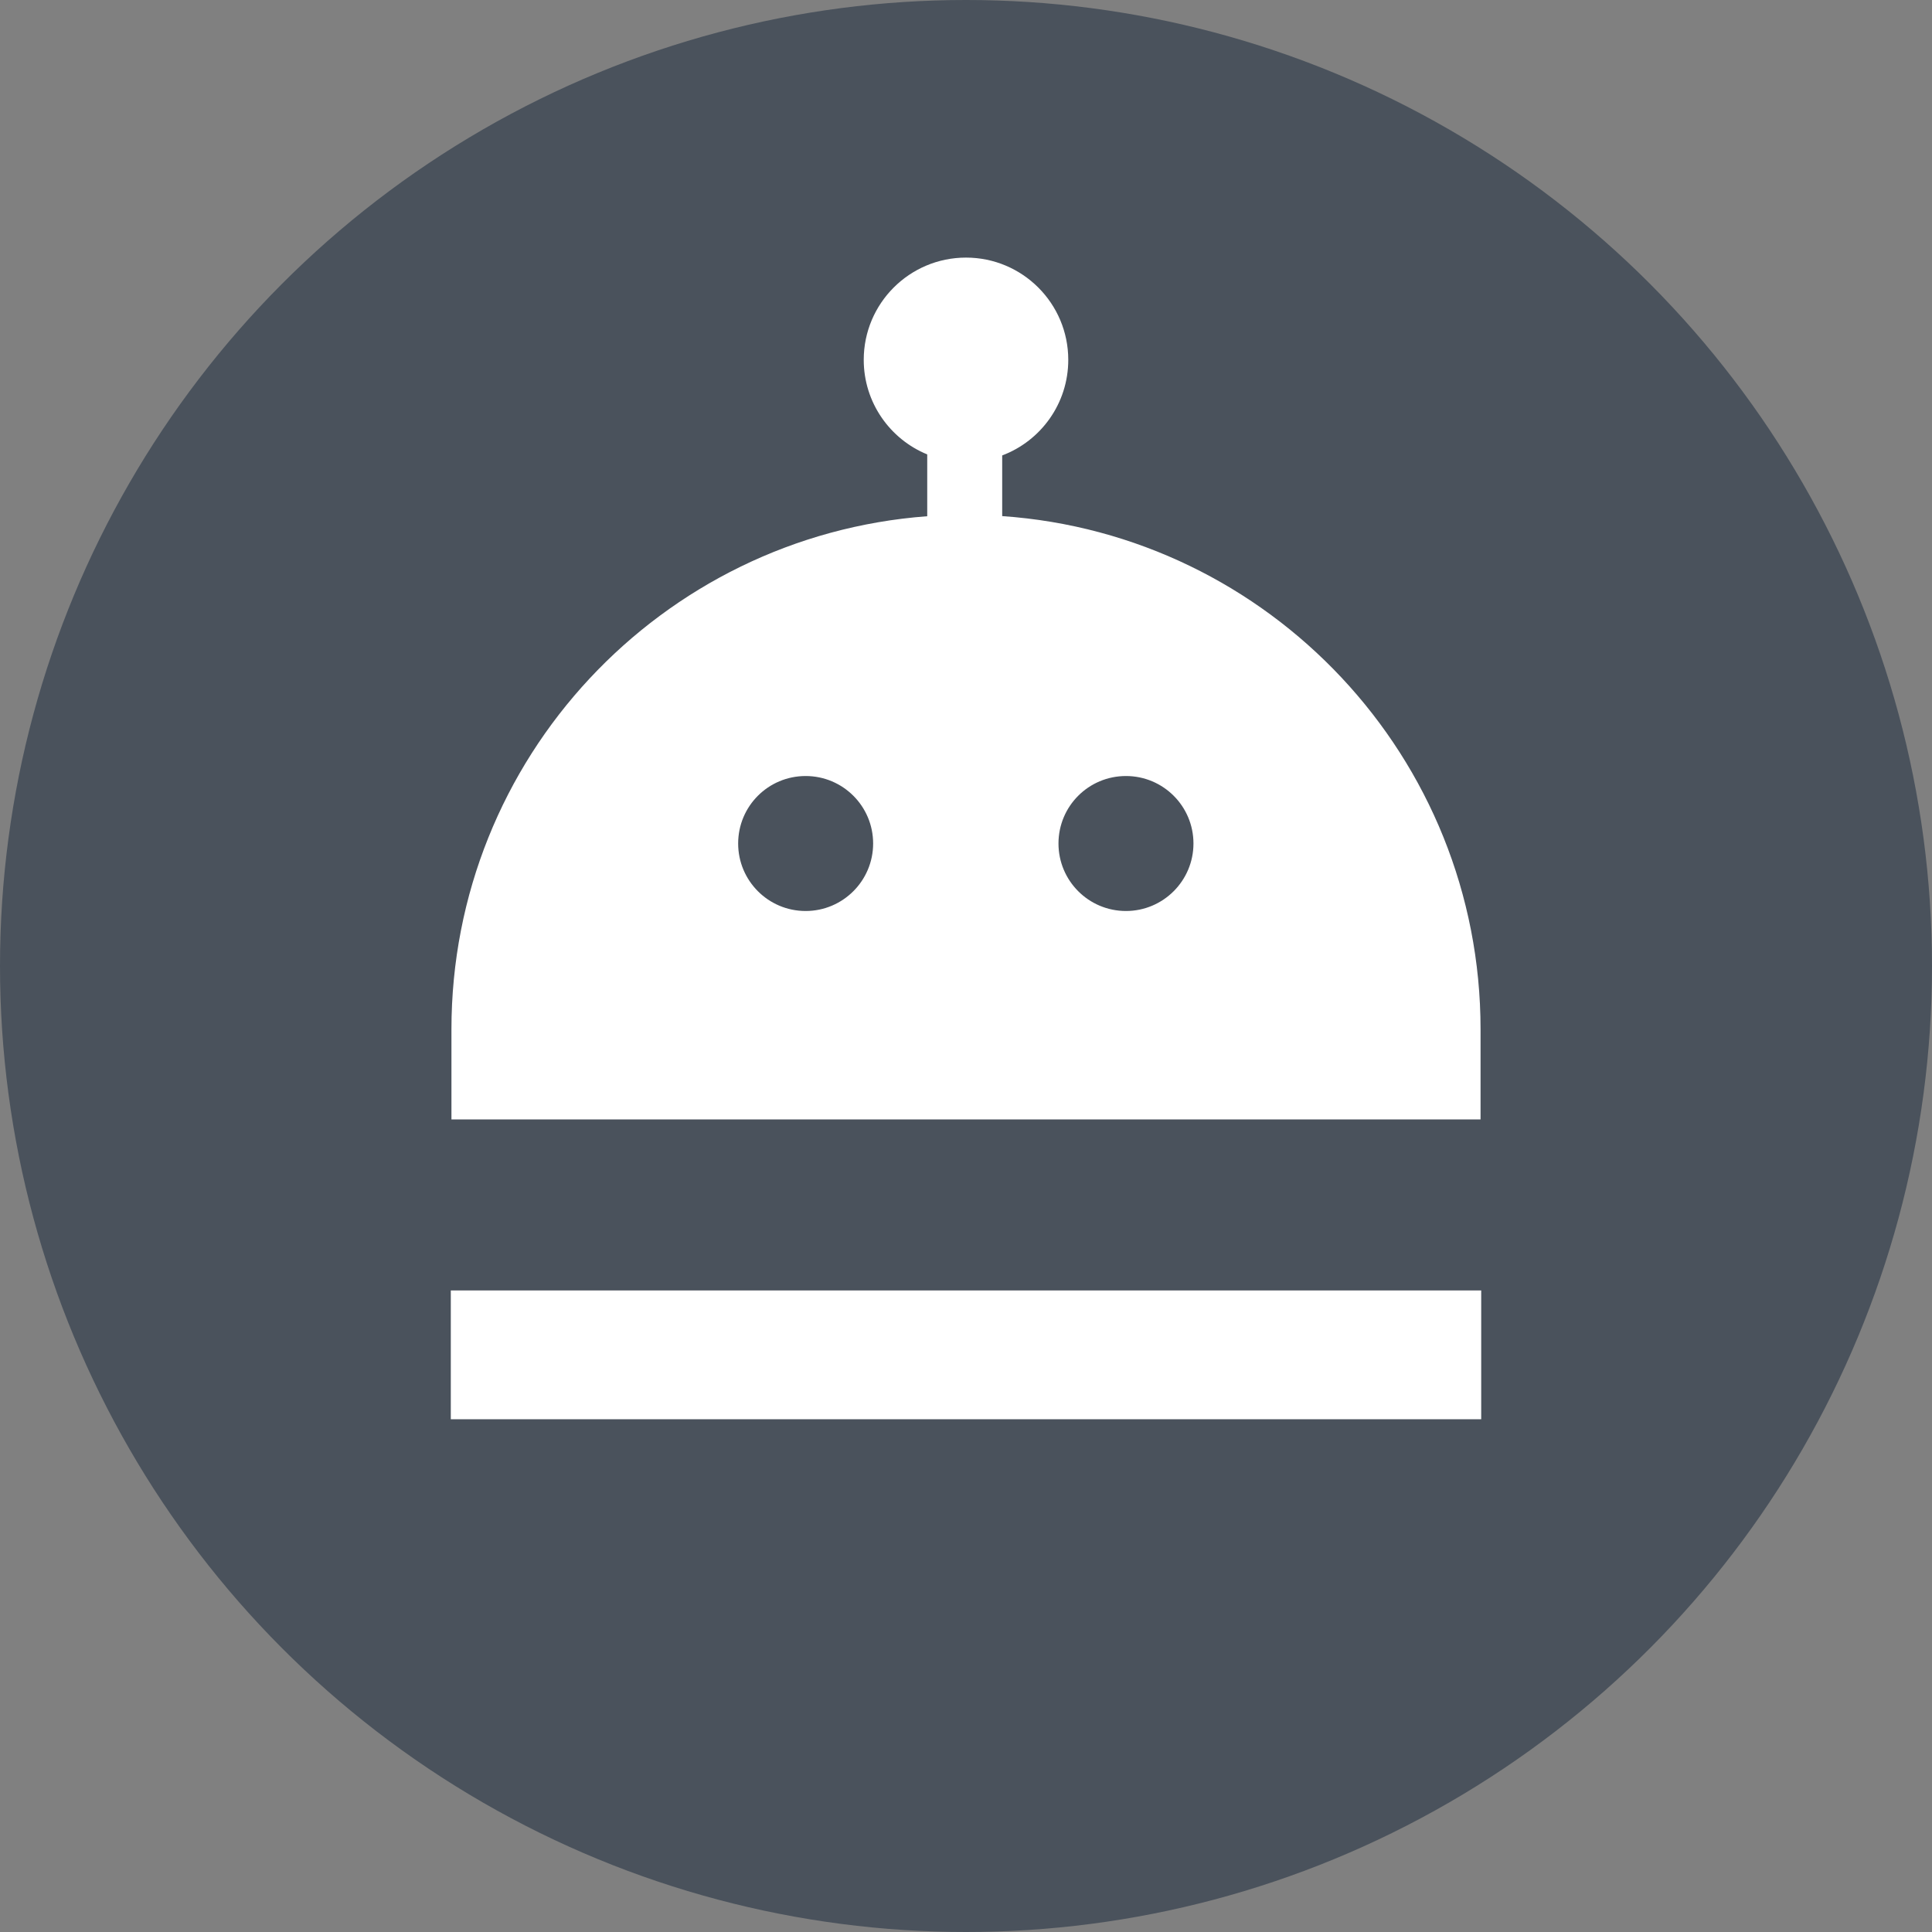 <svg width="15" height="15" viewBox="0 0 15 15" fill="none" xmlns="http://www.w3.org/2000/svg">
<rect x="0" y="0" width="15" height="15" fill="#808080" stroke="none"/>
<circle cx="7.5" cy="7.5" r="7.5" fill="#4A525C"/>
<path fill-rule="evenodd" clip-rule="evenodd" d="M3.5 11.019H11.5V10.019H3.5V11.019Z" fill="white"/>
<path fill-rule="evenodd" clip-rule="evenodd" d="M8.294 2.794C8.294 2.355 7.938 2 7.5 2C7.062 2 6.706 2.355 6.706 2.794C6.706 3.125 6.91 3.41 7.199 3.528L7.199 4.008C5.133 4.162 3.505 5.887 3.505 7.992V8.691H11.495V7.992C11.495 5.88 9.856 4.151 7.781 4.007L7.781 3.536C8.081 3.423 8.294 3.133 8.294 2.794ZM6.255 6.025C6.544 6.025 6.779 6.259 6.779 6.549C6.779 6.838 6.544 7.073 6.255 7.073C5.965 7.073 5.731 6.838 5.731 6.549C5.731 6.259 5.965 6.025 6.255 6.025ZM8.742 6.025C9.031 6.025 9.266 6.259 9.266 6.549C9.266 6.838 9.031 7.073 8.742 7.073C8.452 7.073 8.218 6.838 8.218 6.549C8.218 6.259 8.452 6.025 8.742 6.025Z" fill="white"/>
</svg>
